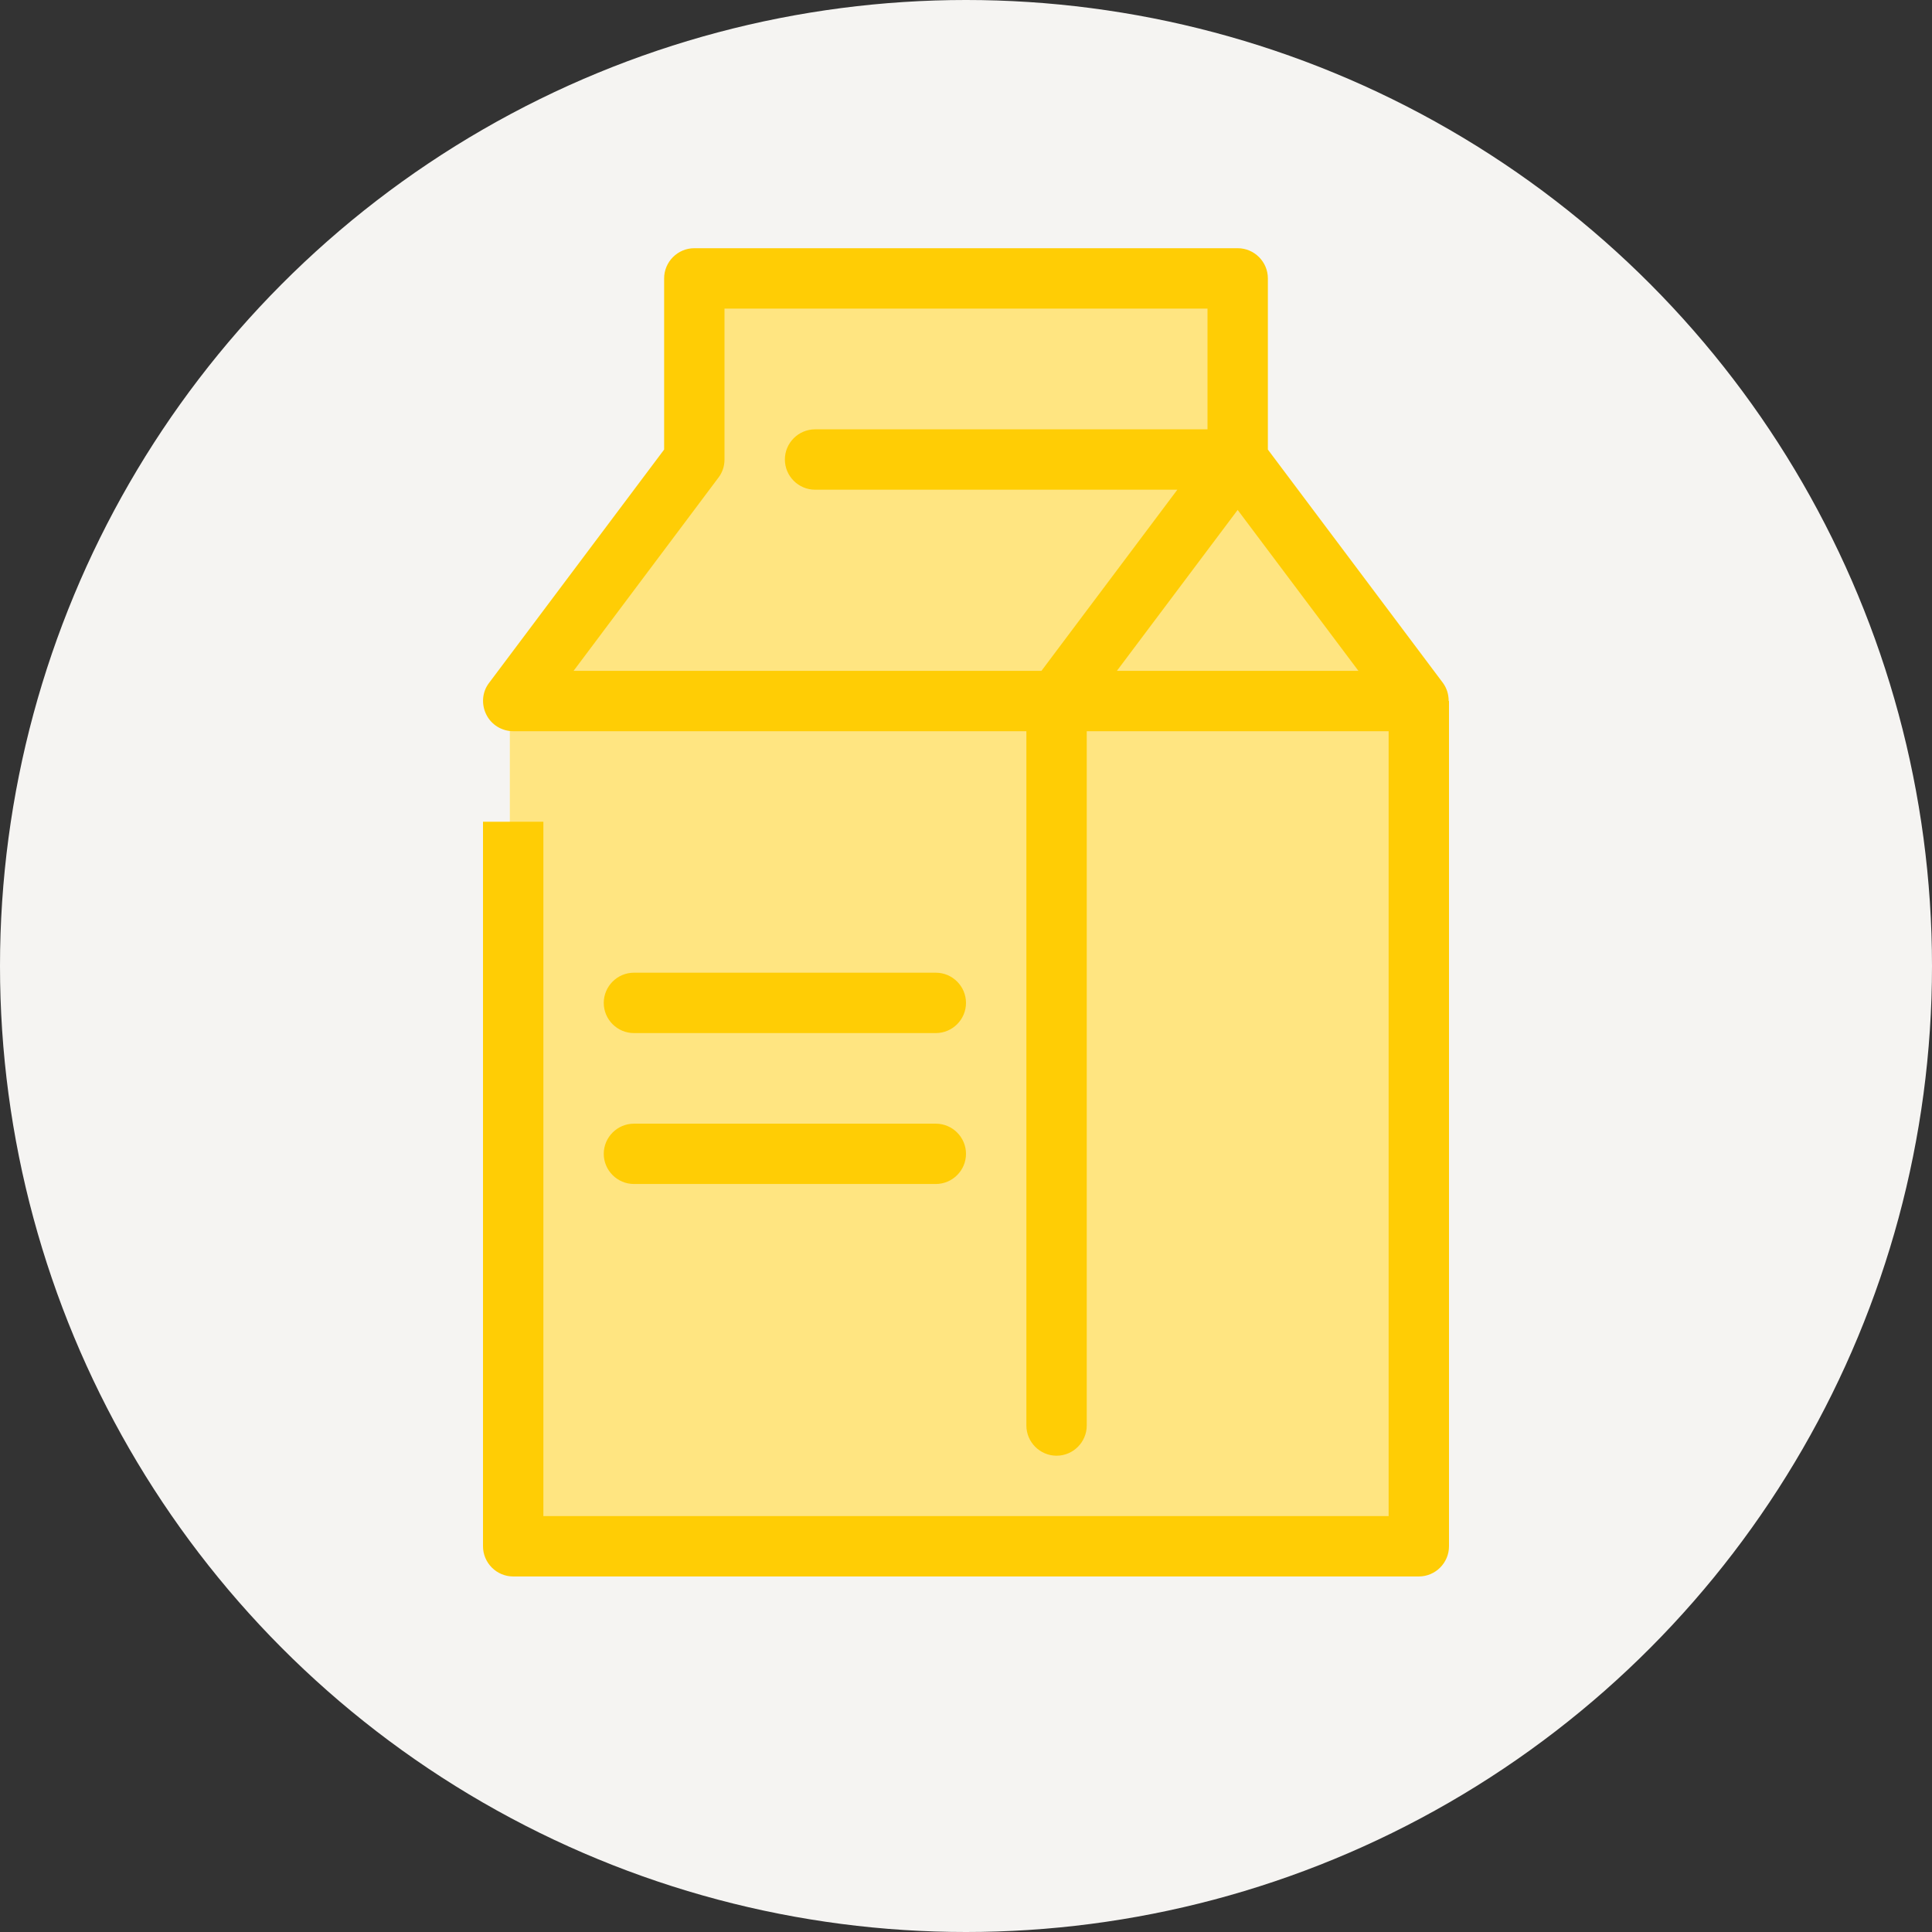 <svg width="36" height="36" viewBox="0 0 36 36" fill="none" xmlns="http://www.w3.org/2000/svg">
<rect x="0" y="0" width="36" height="36" fill="#333333" stroke="none"/>
<circle cx="18" cy="18" r="18" fill="#F5F4F2"/>
<path d="M9.5 13V28.5H26.5V13.5L23 8V5H13V8L9.5 13Z" fill="#FFE581"/>
<path d="M26.994 13.062C26.994 12.944 26.961 12.826 26.887 12.725L23.625 8.377V5.188C23.625 4.878 23.372 4.625 23.062 4.625H12.938C12.628 4.625 12.375 4.878 12.375 5.188V8.377L9.113 12.725C8.983 12.894 8.966 13.124 9.062 13.316C9.157 13.507 9.354 13.625 9.562 13.625H19.125V26.562C19.125 26.872 19.378 27.125 19.688 27.125C19.997 27.125 20.25 26.872 20.25 26.562V13.625H25.875V28.25H10.125V15.312H9V28.812C9 29.122 9.253 29.375 9.562 29.375H26.438C26.747 29.375 27 29.122 27 28.812V13.062H26.994ZM13.387 8.9C13.461 8.804 13.5 8.686 13.5 8.562V5.75H22.5V8H15.188C14.878 8 14.625 8.253 14.625 8.562C14.625 8.872 14.878 9.125 15.188 9.125H21.938L19.406 12.5H10.688L13.387 8.9ZM20.812 12.5L23.062 9.502L25.312 12.5H20.812Z" fill="#FFCD05"/>
<path d="M11.812 19.25H17.438C17.747 19.25 18 18.997 18 18.688C18 18.378 17.747 18.125 17.438 18.125H11.812C11.503 18.125 11.25 18.378 11.25 18.688C11.25 18.997 11.503 19.25 11.812 19.25Z" fill="#FFCD05"/>
<path d="M11.812 22.062H17.438C17.747 22.062 18 21.809 18 21.5C18 21.191 17.747 20.938 17.438 20.938H11.812C11.503 20.938 11.25 21.191 11.25 21.5C11.25 21.809 11.503 22.062 11.812 22.062Z" fill="#FFCD05"/>
</svg>
